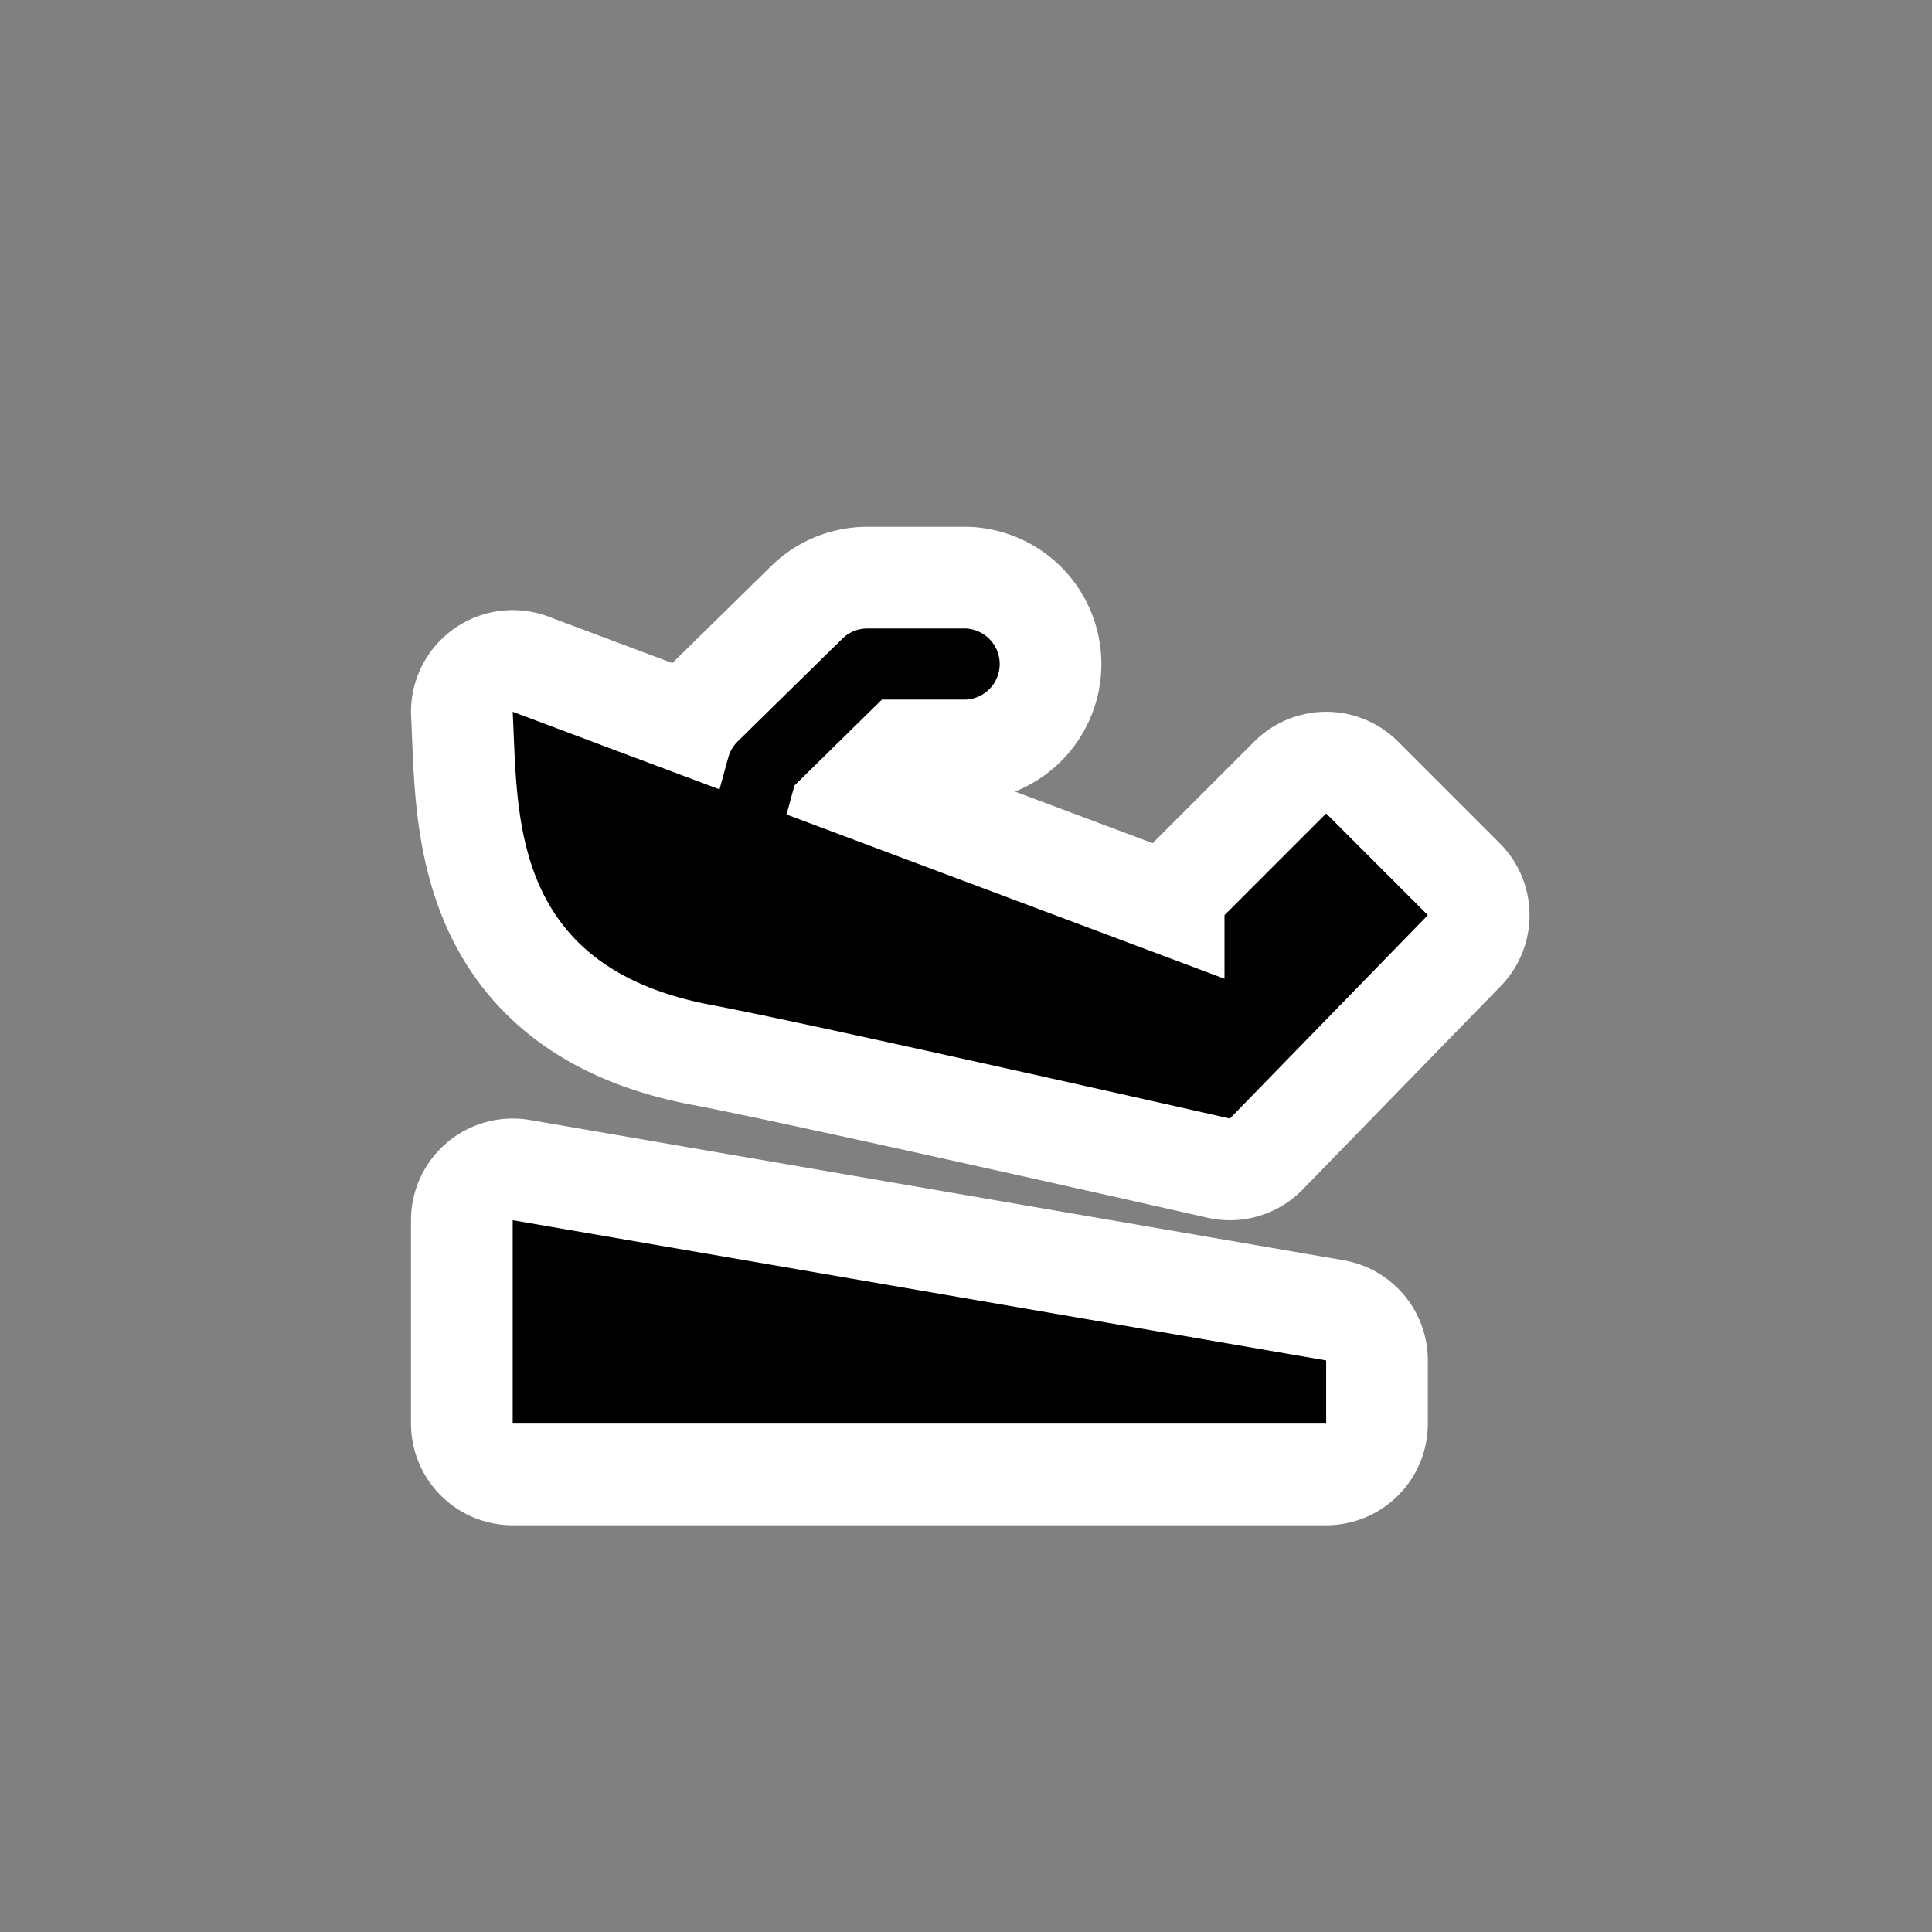 <svg xmlns="http://www.w3.org/2000/svg" viewBox="0 0 19 19" height="19" width="19"><rect x="0" y="0" width="19" height="19" fill="#808080" stroke="none"/><title>slipway-11.svg</title><rect fill="none" x="0" y="0" width="19" height="19"></rect><path fill="#ffffff" transform="translate(4 4)" d="M1.042,8l8,1.379V10h-8Zm8-4-1,1v.625L3.735,4.01l.078-.285.86-.845H5.5a.35.35,0,0,0,0-.699H4.529a.348.348,0,0,0-.245.1L3.255,3.291a.357.357,0,0,0-.093.158l-.086.314L1.042,3C1.095,4,1,5.509,3,5.884,3.983,6.069,8.095,7,8.095,7l1.947-2Z" style="stroke-linejoin:round;stroke-miterlimit:4;" stroke="#ffffff" stroke-width="2"></path><path fill="#000000" transform="translate(4 4)" d="M1.042,8l8,1.379V10h-8Zm8-4-1,1v.625L3.735,4.01l.078-.285.86-.845H5.5a.35.35,0,0,0,0-.699H4.529a.348.348,0,0,0-.245.1L3.255,3.291a.357.357,0,0,0-.093.158l-.086.314L1.042,3C1.095,4,1,5.509,3,5.884,3.983,6.069,8.095,7,8.095,7l1.947-2Z"></path></svg>